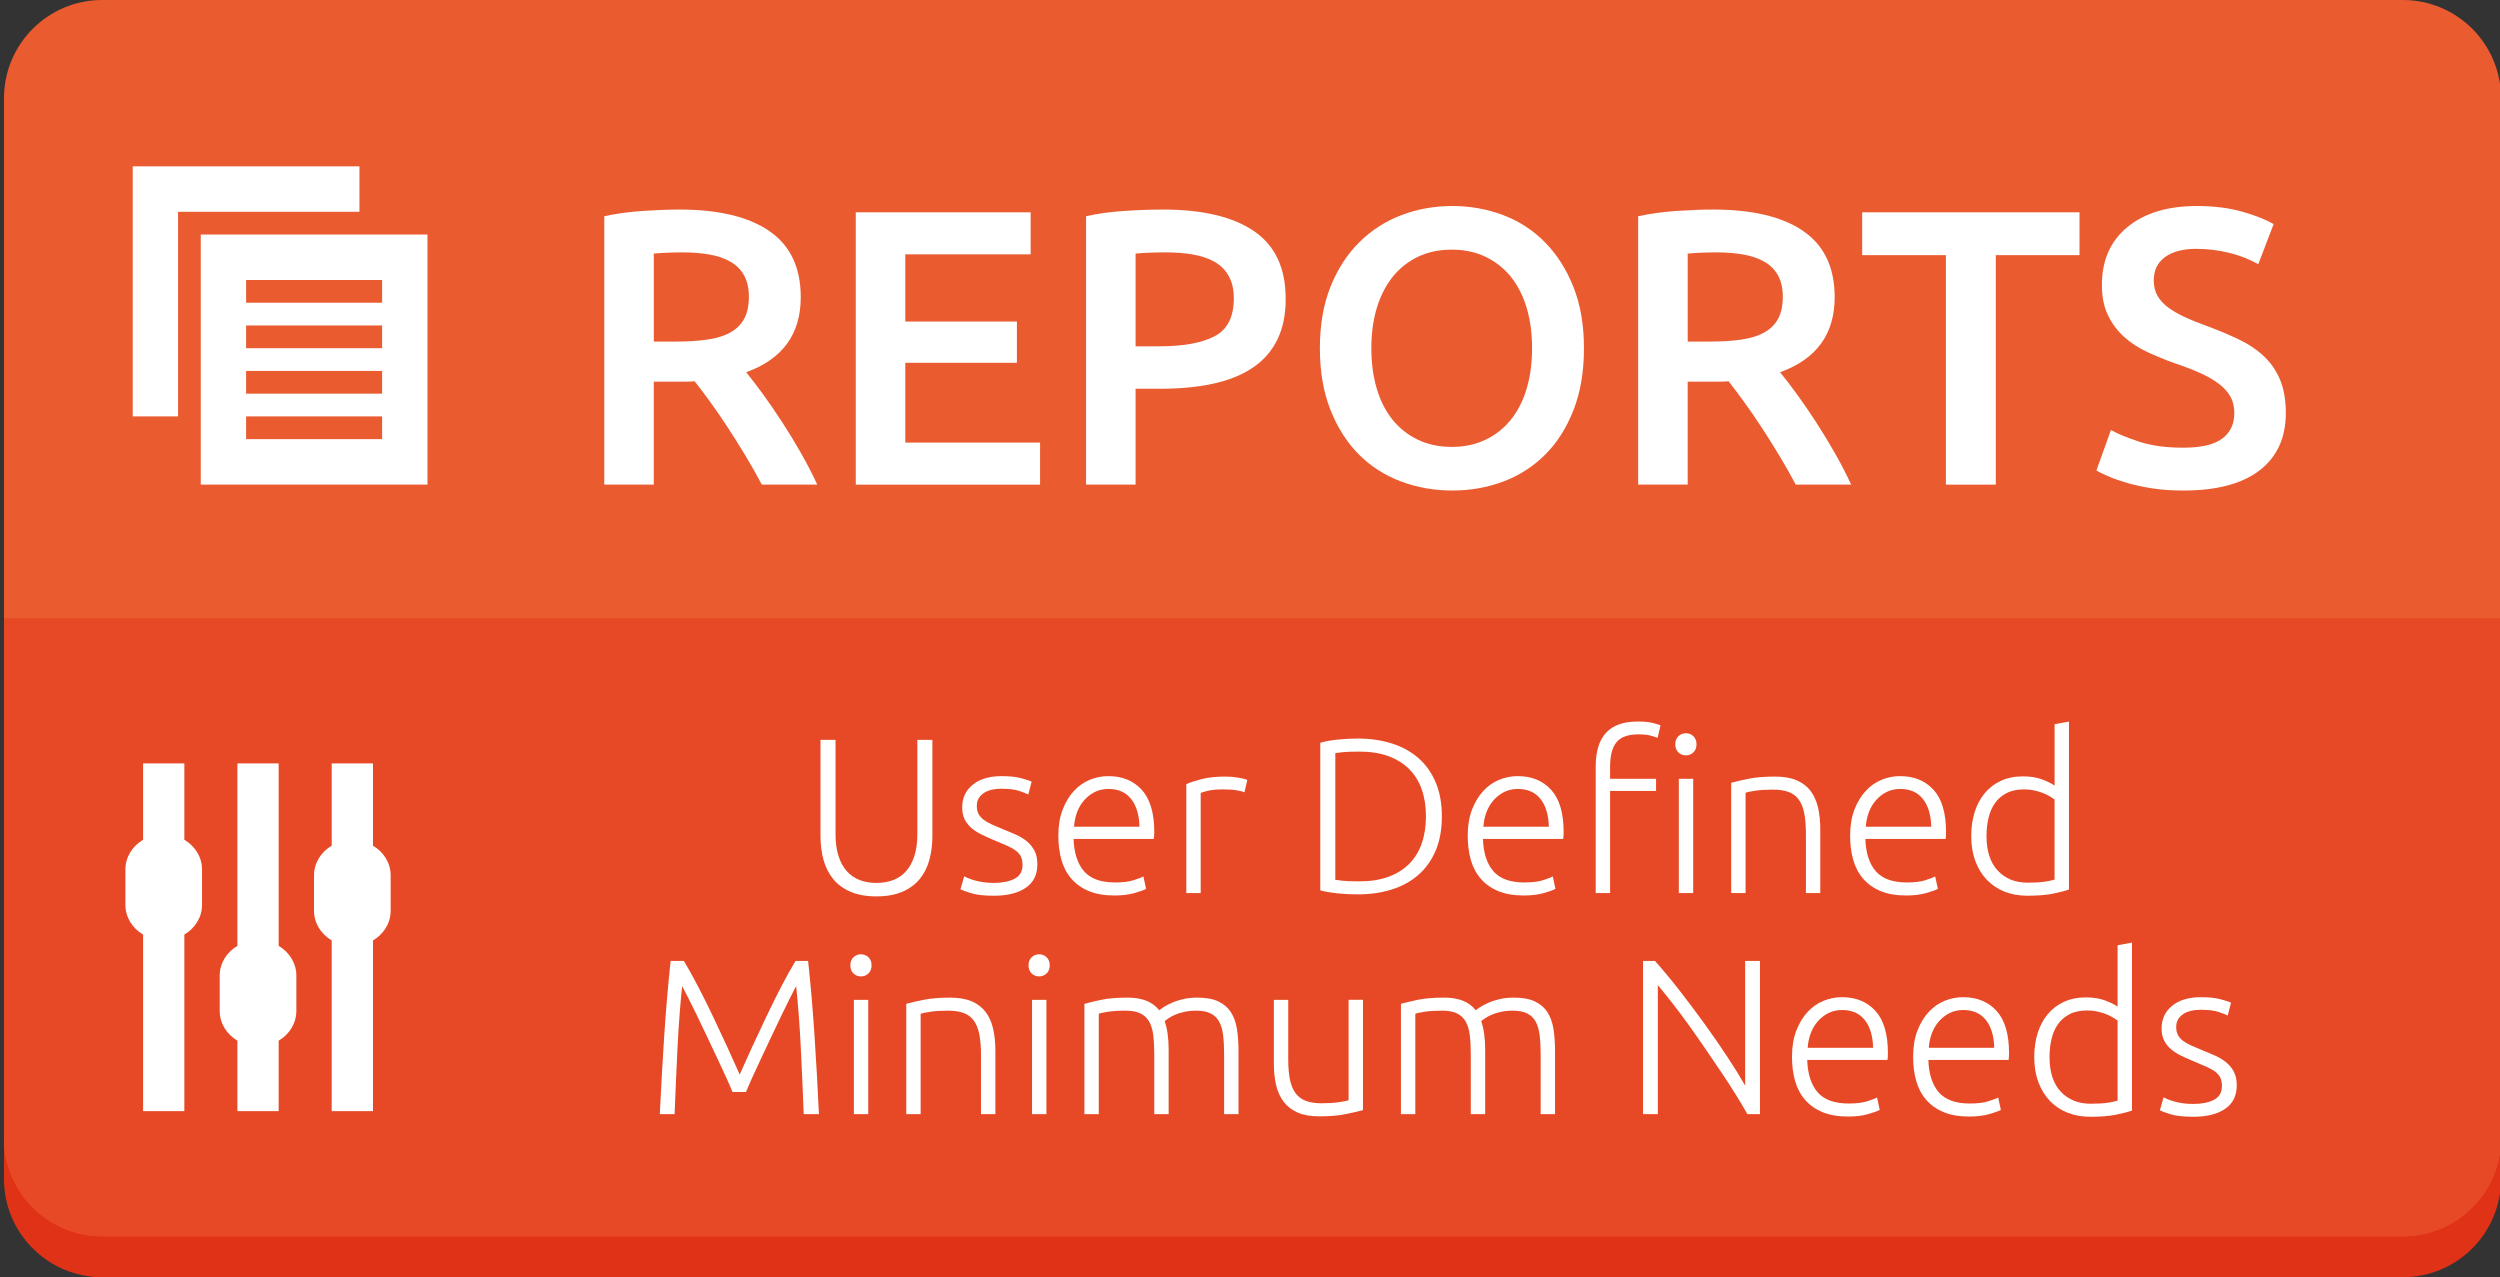 <?xml version="1.0" encoding="utf-8"?>
<!-- Generator: Adobe Illustrator 16.0.0, SVG Export Plug-In . SVG Version: 6.00 Build 0)  -->
<!DOCTYPE svg PUBLIC "-//W3C//DTD SVG 1.1//EN" "http://www.w3.org/Graphics/SVG/1.1/DTD/svg11.dtd">
<svg version="1.1" id="Layer_1" xmlns="http://www.w3.org/2000/svg" xmlns:xlink="http://www.w3.org/1999/xlink" x="0px" y="0px"
	 width="257.084px" height="131.338px" viewBox="0 0 257.084 131.338" enable-background="new 0 0 257.084 131.338"
	 xml:space="preserve">
<rect x="0" y="0" width="257.084" height="131.338" fill="#333333" stroke="none"/>
<g>
	<g>
		<path fill="#E03216" d="M257.189,121.236c0,5.579-4.523,10.103-10.103,10.103H10.513c-5.579,0-10.103-4.523-10.103-10.103V14.313
			c0-5.579,4.523-10.103,10.103-10.103h236.574c5.579,0,10.103,4.524,10.103,10.103V121.236z"/>
		<path fill="#EA5B30" d="M257.189,117.025c0,5.579-4.523,10.103-10.103,10.103H10.513c-5.579,0-10.103-4.523-10.103-10.103V10.103
			C0.411,4.523,4.934,0,10.513,0h236.574c5.579,0,10.103,4.523,10.103,10.103V117.025z"/>
		<path fill="#E74926" d="M0.411,63.564v53.461c0,5.579,4.523,10.103,10.103,10.103h236.574c5.579,0,10.103-4.523,10.103-10.103
			V63.564H0.411z"/>
	</g>
	<path fill-rule="evenodd" clip-rule="evenodd" fill="#FFFFFF" d="M20.644,24.118h23.313v25.718H20.644V24.118z M25.308,45.159
		h13.987v-2.338H25.308V45.159z M25.308,40.483h13.987v-2.339H25.308V40.483z M25.308,35.806h13.987v-2.338H25.308V35.806z
		 M25.308,31.13h13.987v-2.336H25.308V31.13z M18.312,42.821h-4.663V17.103h23.314v4.676H18.312V42.821z"/>
	<g>
		<g>
			<path fill-rule="evenodd" clip-rule="evenodd" fill="#FFFFFF" d="M18.957,86.355v-7.854h-4.243v7.854
				c-1.091,0.647-1.818,1.771-1.818,3.058v3.635c0,1.286,0.727,2.41,1.818,3.057v18.16h4.243V96.106
				c1.092-0.647,1.819-1.771,1.819-3.058v-3.635C20.776,88.125,20.049,87.001,18.957,86.355z M28.656,97.267V78.501h-4.243v18.765
				c-1.092,0.646-1.819,1.77-1.819,3.055v3.638c0,1.286,0.728,2.41,1.819,3.057v7.249h4.243v-7.249
				c1.091-0.646,1.819-1.771,1.819-3.057v-3.638C30.475,99.037,29.747,97.914,28.656,97.267z M38.355,86.961v-8.46h-4.244v8.46
				c-1.091,0.646-1.819,1.771-1.819,3.056v3.638c0,1.285,0.728,2.408,1.819,3.055v17.555h4.244V96.71
				c1.091-0.646,1.818-1.77,1.818-3.055v-3.638C40.173,88.732,39.446,87.608,38.355,86.961z"/>
		</g>
	</g>
	<g>
		<path fill="#FFFFFF" d="M69.858,21.549c4.041,0,7.132,0.741,9.273,2.223c2.143,1.482,3.213,3.745,3.213,6.789
			c0,3.798-1.872,6.372-5.617,7.718c0.512,0.62,1.092,1.374,1.738,2.263s1.306,1.853,1.979,2.889c0.674,1.038,1.32,2.102,1.94,3.192
			c0.619,1.091,1.172,2.162,1.656,3.213h-5.697c-0.513-0.97-1.065-1.946-1.657-2.93c-0.593-0.983-1.192-1.94-1.798-2.869
			c-0.606-0.93-1.206-1.805-1.799-2.627c-0.593-0.821-1.146-1.556-1.657-2.202c-0.377,0.027-0.7,0.04-0.97,0.04s-0.525,0-0.768,0
			h-2.465v10.588H62.14V22.236c1.238-0.269,2.559-0.451,3.96-0.545C67.5,21.597,68.753,21.549,69.858,21.549z M70.222,25.954
			c-1.078,0-2.075,0.041-2.99,0.121v9.052h2.223c1.238,0,2.33-0.067,3.273-0.202c0.942-0.134,1.73-0.377,2.363-0.728
			c0.633-0.35,1.111-0.821,1.435-1.414c0.323-0.592,0.485-1.347,0.485-2.263c0-0.862-0.162-1.589-0.485-2.182
			c-0.323-0.592-0.787-1.064-1.394-1.415c-0.606-0.35-1.327-0.599-2.162-0.748C72.134,26.028,71.218,25.954,70.222,25.954z"/>
		<path fill="#FFFFFF" d="M88.002,49.837V21.832h17.983v4.324H93.094v6.91h11.477v4.243H93.094v8.204h13.861v4.324H88.002z"/>
		<path fill="#FFFFFF" d="M119.604,21.549c4.068,0,7.187,0.741,9.355,2.223c2.169,1.482,3.253,3.798,3.253,6.951
			c0,1.644-0.289,3.051-0.869,4.223c-0.578,1.172-1.42,2.129-2.525,2.869c-1.104,0.742-2.451,1.287-4.041,1.637
			c-1.59,0.351-3.408,0.525-5.455,0.525h-2.546v9.86h-5.092V22.236c1.185-0.269,2.498-0.451,3.939-0.545
			S118.392,21.549,119.604,21.549z M119.968,25.954c-1.293,0-2.357,0.041-3.192,0.121v9.537h2.465c2.451,0,4.337-0.344,5.657-1.031
			c1.32-0.687,1.98-1.986,1.98-3.899c0-0.916-0.176-1.684-0.525-2.303c-0.351-0.62-0.835-1.104-1.455-1.455
			c-0.62-0.35-1.354-0.599-2.202-0.748C121.847,26.028,120.938,25.954,119.968,25.954z"/>
		<path fill="#FFFFFF" d="M162.884,35.814c0,2.398-0.357,4.513-1.071,6.344c-0.714,1.833-1.684,3.361-2.909,4.587
			c-1.227,1.226-2.661,2.148-4.304,2.768c-1.644,0.619-3.395,0.929-5.254,0.929c-1.858,0-3.616-0.31-5.273-0.929
			c-1.657-0.62-3.099-1.542-4.324-2.768c-1.226-1.226-2.202-2.754-2.93-4.587c-0.728-1.832-1.091-3.946-1.091-6.344
			c0-2.397,0.363-4.506,1.091-6.324c0.728-1.819,1.718-3.347,2.971-4.587c1.253-1.239,2.7-2.168,4.344-2.788s3.381-0.93,5.213-0.93
			s3.569,0.31,5.213,0.93s3.078,1.549,4.304,2.788c1.226,1.24,2.203,2.768,2.931,4.587C162.52,31.309,162.884,33.417,162.884,35.814
			z M141.021,35.814c0,1.536,0.188,2.93,0.565,4.183c0.377,1.252,0.923,2.317,1.637,3.192s1.582,1.556,2.606,2.041
			c1.023,0.485,2.183,0.728,3.476,0.728c1.266,0,2.411-0.243,3.435-0.728s1.893-1.165,2.606-2.041s1.26-1.94,1.637-3.192
			c0.377-1.253,0.566-2.647,0.566-4.183s-0.189-2.93-0.566-4.183c-0.377-1.253-0.923-2.317-1.637-3.192s-1.583-1.556-2.606-2.041
			s-2.169-0.727-3.435-0.727c-1.293,0-2.452,0.242-3.476,0.727c-1.024,0.485-1.893,1.172-2.606,2.061s-1.26,1.954-1.637,3.192
			C141.21,32.892,141.021,34.279,141.021,35.814z"/>
		<path fill="#FFFFFF" d="M176.179,21.549c4.041,0,7.133,0.741,9.274,2.223c2.142,1.482,3.213,3.745,3.213,6.789
			c0,3.798-1.873,6.372-5.617,7.718c0.512,0.62,1.091,1.374,1.737,2.263c0.647,0.889,1.307,1.853,1.98,2.889
			c0.673,1.038,1.319,2.102,1.939,3.192c0.62,1.091,1.172,2.162,1.657,3.213h-5.698c-0.512-0.97-1.064-1.946-1.656-2.93
			c-0.593-0.983-1.192-1.94-1.799-2.869c-0.605-0.93-1.206-1.805-1.798-2.627c-0.593-0.821-1.146-1.556-1.657-2.202
			c-0.377,0.027-0.701,0.04-0.97,0.04c-0.27,0-0.525,0-0.768,0h-2.465v10.588h-5.092V22.236c1.238-0.269,2.559-0.451,3.96-0.545
			C173.821,21.597,175.074,21.549,176.179,21.549z M176.543,25.954c-1.078,0-2.075,0.041-2.99,0.121v9.052h2.223
			c1.238,0,2.329-0.067,3.272-0.202c0.943-0.134,1.731-0.377,2.364-0.728c0.633-0.35,1.111-0.821,1.435-1.414
			c0.323-0.592,0.485-1.347,0.485-2.263c0-0.862-0.162-1.589-0.485-2.182c-0.323-0.592-0.788-1.064-1.394-1.415
			c-0.606-0.35-1.328-0.599-2.162-0.748C178.455,26.028,177.539,25.954,176.543,25.954z"/>
		<path fill="#FFFFFF" d="M213.842,21.832v4.405h-8.608v23.6h-5.132v-23.6h-8.607v-4.405H213.842z"/>
		<path fill="#FFFFFF" d="M224.511,46.038c1.831,0,3.165-0.309,4-0.929c0.835-0.62,1.253-1.495,1.253-2.627
			c0-0.673-0.142-1.252-0.424-1.737c-0.283-0.485-0.688-0.923-1.213-1.313c-0.525-0.39-1.165-0.754-1.919-1.091
			c-0.755-0.336-1.617-0.667-2.587-0.99c-0.97-0.35-1.906-0.734-2.809-1.152c-0.902-0.417-1.697-0.936-2.384-1.556
			c-0.688-0.62-1.239-1.36-1.657-2.223c-0.418-0.862-0.626-1.899-0.626-3.112c0-2.532,0.875-4.519,2.627-5.96
			c1.75-1.441,4.135-2.162,7.152-2.162c1.751,0,3.307,0.196,4.667,0.586c1.36,0.391,2.432,0.815,3.213,1.273l-1.576,4.122
			c-0.916-0.512-1.919-0.902-3.011-1.172c-1.091-0.269-2.216-0.404-3.374-0.404c-1.374,0-2.444,0.283-3.213,0.849
			c-0.768,0.566-1.151,1.361-1.151,2.384c0,0.62,0.128,1.152,0.384,1.596s0.619,0.842,1.091,1.192
			c0.472,0.351,1.024,0.674,1.657,0.97c0.633,0.297,1.326,0.58,2.081,0.849c1.319,0.485,2.499,0.977,3.536,1.475
			s1.912,1.091,2.627,1.778c0.713,0.687,1.259,1.495,1.637,2.425c0.377,0.929,0.565,2.055,0.565,3.374
			c0,2.533-0.896,4.493-2.688,5.88c-1.792,1.388-4.411,2.081-7.859,2.081c-1.159,0-2.217-0.074-3.173-0.222
			c-0.956-0.148-1.805-0.33-2.546-0.545s-1.381-0.438-1.919-0.667c-0.54-0.229-0.971-0.438-1.294-0.626l1.496-4.163
			c0.727,0.404,1.71,0.808,2.949,1.212S222.759,46.038,224.511,46.038z"/>
	</g>
	<g>
		<path fill="#FFFFFF" d="M90.126,92.178c-1.046,0-1.937-0.159-2.671-0.477c-0.735-0.318-1.33-0.758-1.784-1.318
			c-0.455-0.561-0.784-1.216-0.989-1.966c-0.204-0.75-0.307-1.557-0.307-2.421v-9.911h1.546v9.707c0,0.864,0.102,1.61,0.307,2.239
			c0.204,0.629,0.488,1.148,0.853,1.557c0.363,0.409,0.803,0.712,1.318,0.909c0.515,0.197,1.091,0.296,1.728,0.296
			s1.212-0.099,1.728-0.296c0.515-0.197,0.954-0.5,1.318-0.909c0.363-0.409,0.647-0.928,0.853-1.557
			c0.204-0.628,0.307-1.375,0.307-2.239v-9.707h1.546v9.911c0,0.864-0.103,1.67-0.307,2.421c-0.205,0.75-0.534,1.406-0.989,1.966
			c-0.454,0.561-1.05,1-1.784,1.318C92.062,92.019,91.172,92.178,90.126,92.178z"/>
		<path fill="#FFFFFF" d="M102.219,90.792c0.849,0,1.549-0.14,2.103-0.421c0.553-0.28,0.83-0.753,0.83-1.42
			c0-0.318-0.05-0.591-0.148-0.818c-0.099-0.228-0.261-0.432-0.488-0.614c-0.228-0.182-0.527-0.356-0.898-0.523
			c-0.371-0.167-0.829-0.364-1.375-0.591c-0.439-0.182-0.856-0.367-1.25-0.557c-0.395-0.189-0.743-0.409-1.046-0.659
			s-0.545-0.549-0.728-0.898c-0.182-0.348-0.272-0.773-0.272-1.273c0-0.955,0.359-1.728,1.08-2.318
			c0.72-0.591,1.708-0.887,2.966-0.887c0.804,0,1.467,0.068,1.989,0.205c0.522,0.137,0.89,0.258,1.103,0.364l-0.341,1.318
			c-0.182-0.091-0.489-0.212-0.921-0.364c-0.432-0.151-1.064-0.227-1.898-0.227c-0.333,0-0.647,0.034-0.943,0.103
			c-0.295,0.068-0.557,0.175-0.784,0.319c-0.227,0.145-0.409,0.327-0.545,0.547c-0.137,0.22-0.205,0.489-0.205,0.808
			s0.061,0.593,0.183,0.82c0.121,0.228,0.299,0.429,0.534,0.604c0.234,0.175,0.522,0.337,0.863,0.488s0.731,0.317,1.171,0.498
			c0.454,0.181,0.89,0.366,1.307,0.554s0.784,0.416,1.103,0.681s0.576,0.583,0.773,0.955c0.196,0.372,0.295,0.837,0.295,1.398
			c0,1.061-0.397,1.864-1.193,2.41c-0.796,0.545-1.883,0.818-3.262,0.818c-1.031,0-1.818-0.087-2.364-0.262
			c-0.546-0.174-0.909-0.307-1.091-0.397l0.387-1.341c0.045,0.03,0.144,0.08,0.295,0.148c0.151,0.068,0.356,0.144,0.614,0.227
			c0.257,0.083,0.564,0.156,0.92,0.216C101.336,90.762,101.749,90.792,102.219,90.792z"/>
		<path fill="#FFFFFF" d="M108.833,85.95c0-1.031,0.148-1.928,0.443-2.694c0.296-0.765,0.683-1.405,1.159-1.921
			c0.478-0.515,1.023-0.898,1.637-1.148c0.614-0.25,1.247-0.375,1.898-0.375c1.439,0,2.588,0.47,3.443,1.41
			c0.856,0.939,1.285,2.387,1.285,4.341c0,0.122-0.004,0.243-0.012,0.364c-0.008,0.122-0.02,0.235-0.034,0.341h-8.251
			c0.045,1.44,0.401,2.546,1.068,3.319c0.666,0.773,1.728,1.159,3.182,1.159c0.804,0,1.439-0.076,1.91-0.227
			c0.469-0.151,0.811-0.28,1.022-0.387l0.272,1.273c-0.212,0.122-0.61,0.266-1.193,0.432s-1.27,0.25-2.057,0.25
			c-1.031,0-1.909-0.152-2.637-0.455s-1.326-0.728-1.796-1.273s-0.812-1.193-1.023-1.943
			C108.939,87.666,108.833,86.844,108.833,85.95z M117.176,85.018c-0.03-1.228-0.318-2.182-0.863-2.864
			c-0.546-0.682-1.319-1.023-2.319-1.023c-0.53,0-1.004,0.106-1.421,0.318c-0.416,0.212-0.78,0.497-1.091,0.853
			s-0.553,0.769-0.728,1.239c-0.174,0.47-0.276,0.962-0.307,1.478H117.176z"/>
		<path fill="#FFFFFF" d="M125.995,79.858c0.484,0,0.943,0.038,1.375,0.114c0.432,0.076,0.73,0.152,0.897,0.228l-0.295,1.273
			c-0.122-0.061-0.368-0.125-0.739-0.193s-0.86-0.103-1.466-0.103c-0.637,0-1.147,0.046-1.534,0.137s-0.641,0.167-0.762,0.227
			v10.297h-1.478V80.631c0.379-0.167,0.901-0.337,1.568-0.511S125.04,79.858,125.995,79.858z"/>
		<path fill="#FFFFFF" d="M148.271,83.95c0,1.349-0.212,2.523-0.637,3.523c-0.424,1-1.019,1.833-1.784,2.5s-1.679,1.167-2.739,1.5
			c-1.061,0.333-2.228,0.5-3.5,0.5c-0.637,0-1.304-0.034-2.001-0.102c-0.697-0.068-1.311-0.17-1.841-0.307V76.38
			c0.53-0.151,1.144-0.262,1.841-0.33c0.697-0.068,1.364-0.103,2.001-0.103c1.272,0,2.439,0.167,3.5,0.5
			c1.061,0.333,1.974,0.834,2.739,1.5c0.766,0.667,1.36,1.5,1.784,2.5C148.06,81.449,148.271,82.616,148.271,83.95z M137.315,90.474
			c0.091,0.015,0.321,0.045,0.693,0.091c0.371,0.045,0.966,0.068,1.784,0.068c1.137,0,2.129-0.155,2.978-0.466
			c0.849-0.31,1.561-0.753,2.137-1.33c0.576-0.576,1.008-1.276,1.296-2.103c0.288-0.826,0.432-1.754,0.432-2.785
			c0-1.03-0.144-1.955-0.432-2.773c-0.288-0.818-0.72-1.515-1.296-2.091c-0.576-0.576-1.288-1.019-2.137-1.33
			c-0.849-0.311-1.841-0.466-2.978-0.466c-0.818,0-1.413,0.022-1.784,0.068c-0.372,0.046-0.603,0.076-0.693,0.091V90.474z"/>
		<path fill="#FFFFFF" d="M150.931,85.95c0-1.031,0.148-1.928,0.443-2.694c0.296-0.765,0.682-1.405,1.159-1.921
			c0.478-0.515,1.023-0.898,1.637-1.148c0.614-0.25,1.246-0.375,1.898-0.375c1.439,0,2.587,0.47,3.443,1.41s1.284,2.387,1.284,4.341
			c0,0.122-0.004,0.243-0.011,0.364c-0.008,0.122-0.02,0.235-0.034,0.341h-8.252c0.046,1.44,0.401,2.546,1.068,3.319
			s1.728,1.159,3.183,1.159c0.803,0,1.439-0.076,1.909-0.227s0.811-0.28,1.023-0.387l0.272,1.273
			c-0.212,0.122-0.61,0.266-1.193,0.432c-0.584,0.167-1.27,0.25-2.057,0.25c-1.031,0-1.91-0.152-2.638-0.455
			c-0.727-0.303-1.326-0.728-1.795-1.273c-0.471-0.545-0.812-1.193-1.023-1.943C151.037,87.666,150.931,86.844,150.931,85.95z
			 M159.273,85.018c-0.031-1.228-0.318-2.182-0.864-2.864c-0.545-0.682-1.318-1.023-2.318-1.023c-0.53,0-1.004,0.106-1.421,0.318
			c-0.417,0.212-0.78,0.497-1.091,0.853s-0.554,0.769-0.728,1.239s-0.276,0.962-0.307,1.478H159.273z"/>
		<path fill="#FFFFFF" d="M168.411,74.198c0.637,0,1.155,0.049,1.558,0.147c0.401,0.099,0.662,0.186,0.784,0.262l-0.296,1.272
			c-0.167-0.075-0.413-0.155-0.738-0.238c-0.326-0.083-0.739-0.125-1.239-0.125c-1.046,0-1.792,0.265-2.239,0.795
			c-0.446,0.531-0.67,1.379-0.67,2.546v1.228h4.728v1.25h-4.728v10.502h-1.478V78.813c0-1.53,0.353-2.682,1.057-3.455
			C165.854,74.584,166.941,74.198,168.411,74.198z M174.458,76.54c0,0.349-0.106,0.625-0.318,0.83s-0.47,0.307-0.772,0.307
			c-0.304,0-0.562-0.102-0.773-0.307s-0.318-0.481-0.318-0.83s0.106-0.625,0.318-0.83s0.47-0.307,0.773-0.307
			c0.303,0,0.561,0.102,0.772,0.307S174.458,76.191,174.458,76.54z M174.117,91.837h-1.478V80.085h1.478V91.837z"/>
		<path fill="#FFFFFF" d="M178.026,80.495c0.439-0.121,1.03-0.258,1.772-0.409c0.743-0.151,1.652-0.228,2.729-0.228
			c0.894,0,1.64,0.129,2.238,0.387s1.076,0.625,1.433,1.103c0.355,0.477,0.609,1.049,0.762,1.716
			c0.15,0.667,0.227,1.402,0.227,2.205v6.569h-1.478v-6.092c0-0.833-0.057-1.538-0.17-2.114c-0.114-0.576-0.304-1.045-0.568-1.409
			c-0.266-0.364-0.614-0.625-1.046-0.784s-0.974-0.239-1.625-0.239c-0.697,0-1.3,0.038-1.808,0.114s-0.837,0.144-0.988,0.205v10.32
			h-1.478V80.495z"/>
		<path fill="#FFFFFF" d="M190.255,85.95c0-1.031,0.148-1.928,0.443-2.694c0.296-0.765,0.682-1.405,1.159-1.921
			c0.478-0.515,1.023-0.898,1.637-1.148c0.614-0.25,1.246-0.375,1.898-0.375c1.439,0,2.587,0.47,3.443,1.41s1.284,2.387,1.284,4.341
			c0,0.122-0.004,0.243-0.011,0.364c-0.008,0.122-0.02,0.235-0.034,0.341h-8.252c0.046,1.44,0.401,2.546,1.068,3.319
			s1.728,1.159,3.183,1.159c0.803,0,1.439-0.076,1.909-0.227s0.811-0.28,1.023-0.387l0.272,1.273
			c-0.212,0.122-0.61,0.266-1.193,0.432c-0.584,0.167-1.27,0.25-2.057,0.25c-1.031,0-1.91-0.152-2.638-0.455
			c-0.727-0.303-1.326-0.728-1.795-1.273c-0.471-0.545-0.812-1.193-1.023-1.943C190.361,87.666,190.255,86.844,190.255,85.95z
			 M198.598,85.018c-0.031-1.228-0.318-2.182-0.864-2.864c-0.545-0.682-1.318-1.023-2.318-1.023c-0.53,0-1.004,0.106-1.421,0.318
			c-0.417,0.212-0.78,0.497-1.091,0.853s-0.554,0.769-0.728,1.239s-0.276,0.962-0.307,1.478H198.598z"/>
		<path fill="#FFFFFF" d="M212.759,91.474c-0.44,0.152-1.001,0.295-1.683,0.432c-0.682,0.136-1.546,0.205-2.591,0.205
			c-0.864,0-1.648-0.141-2.354-0.421c-0.704-0.28-1.311-0.685-1.818-1.216c-0.508-0.53-0.901-1.174-1.182-1.932
			s-0.421-1.614-0.421-2.569c0-0.894,0.117-1.716,0.353-2.466c0.234-0.75,0.58-1.398,1.034-1.943
			c0.455-0.545,1.012-0.97,1.671-1.273s1.413-0.455,2.262-0.455c0.772,0,1.443,0.11,2.012,0.33s0.98,0.428,1.239,0.625v-6.319
			l1.478-0.272V91.474z M211.281,82.222c-0.137-0.106-0.308-0.22-0.512-0.341c-0.205-0.121-0.443-0.235-0.716-0.341
			c-0.273-0.105-0.568-0.193-0.887-0.261s-0.652-0.103-1-0.103c-0.728,0-1.338,0.129-1.83,0.387
			c-0.493,0.258-0.891,0.603-1.193,1.034c-0.304,0.432-0.523,0.94-0.659,1.523c-0.137,0.583-0.205,1.201-0.205,1.853
			c0,1.546,0.387,2.732,1.159,3.558c0.773,0.826,1.796,1.239,3.069,1.239c0.728,0,1.314-0.034,1.762-0.103
			c0.446-0.068,0.784-0.14,1.012-0.216V82.222z"/>
		<path fill="#FFFFFF" d="M75.328,112.295c-0.152-0.378-0.369-0.878-0.65-1.5c-0.282-0.621-0.598-1.299-0.948-2.034
			c-0.35-0.735-0.708-1.492-1.072-2.273c-0.366-0.78-0.716-1.512-1.051-2.193c-0.335-0.682-0.632-1.28-0.891-1.796
			c-0.259-0.515-0.449-0.878-0.57-1.091c-0.197,1.895-0.353,3.951-0.466,6.171c-0.114,2.221-0.216,4.551-0.308,6.99H67.85
			c0.137-2.864,0.292-5.606,0.466-8.229c0.174-2.622,0.39-5.129,0.648-7.524h1.363c0.455,0.758,0.941,1.633,1.458,2.625
			c0.516,0.993,1.028,2.023,1.537,3.092c0.509,1.068,1.002,2.122,1.48,3.16s0.899,1.974,1.264,2.807
			c0.365-0.833,0.786-1.769,1.265-2.807c0.478-1.038,0.972-2.092,1.48-3.16c0.509-1.068,1.021-2.099,1.537-3.092
			c0.517-0.992,1.002-1.867,1.458-2.625h1.296c0.257,2.395,0.473,4.903,0.647,7.524c0.174,2.622,0.33,5.364,0.466,8.229h-1.568
			c-0.091-2.439-0.193-4.77-0.307-6.99c-0.114-2.22-0.27-4.276-0.466-6.171c-0.122,0.212-0.312,0.576-0.568,1.091
			c-0.258,0.516-0.554,1.114-0.887,1.796c-0.334,0.682-0.682,1.413-1.046,2.193c-0.363,0.781-0.72,1.538-1.068,2.273
			s-0.663,1.413-0.943,2.034c-0.28,0.622-0.496,1.122-0.647,1.5H75.328z"/>
		<path fill="#FFFFFF" d="M89.626,99.271c0,0.349-0.106,0.625-0.318,0.83c-0.213,0.205-0.47,0.307-0.773,0.307
			c-0.303,0-0.561-0.102-0.772-0.307s-0.318-0.481-0.318-0.83s0.106-0.625,0.318-0.83s0.47-0.307,0.772-0.307
			c0.304,0,0.561,0.102,0.773,0.307C89.52,98.646,89.626,98.922,89.626,99.271z M89.285,114.569h-1.478v-11.752h1.478V114.569z"/>
		<path fill="#FFFFFF" d="M93.194,103.226c0.439-0.121,1.03-0.258,1.773-0.409c0.742-0.151,1.651-0.228,2.728-0.228
			c0.894,0,1.64,0.129,2.239,0.387c0.598,0.258,1.075,0.625,1.432,1.103c0.355,0.477,0.609,1.05,0.762,1.716
			c0.151,0.667,0.228,1.402,0.228,2.205v6.569h-1.478v-6.092c0-0.833-0.058-1.538-0.171-2.114c-0.113-0.575-0.304-1.045-0.568-1.409
			c-0.266-0.364-0.613-0.625-1.046-0.784c-0.432-0.159-0.974-0.239-1.625-0.239c-0.697,0-1.3,0.038-1.807,0.114
			c-0.509,0.076-0.838,0.144-0.989,0.205v10.32h-1.478V103.226z"/>
		<path fill="#FFFFFF" d="M107.947,99.271c0,0.349-0.106,0.625-0.318,0.83c-0.213,0.205-0.47,0.307-0.773,0.307
			c-0.303,0-0.561-0.102-0.772-0.307s-0.318-0.481-0.318-0.83s0.106-0.625,0.318-0.83s0.47-0.307,0.772-0.307
			c0.304,0,0.561,0.102,0.773,0.307C107.841,98.646,107.947,98.922,107.947,99.271z M107.606,114.569h-1.478v-11.752h1.478V114.569z
			"/>
		<path fill="#FFFFFF" d="M111.516,103.226c0.439-0.121,1.012-0.258,1.716-0.409c0.705-0.151,1.618-0.228,2.739-0.228
			c1.485,0,2.562,0.432,3.229,1.296c0.075-0.061,0.223-0.163,0.442-0.307c0.22-0.144,0.497-0.292,0.83-0.443s0.724-0.28,1.171-0.387
			c0.446-0.106,0.943-0.159,1.488-0.159c0.895,0,1.618,0.133,2.171,0.398c0.554,0.265,0.981,0.637,1.285,1.114
			c0.303,0.478,0.507,1.05,0.613,1.716c0.105,0.667,0.159,1.395,0.159,2.183v6.569h-1.478v-6.092c0-0.773-0.034-1.443-0.103-2.012
			s-0.204-1.038-0.409-1.409c-0.204-0.372-0.496-0.652-0.875-0.841s-0.871-0.284-1.478-0.284c-0.454,0-0.867,0.042-1.239,0.125
			c-0.371,0.083-0.692,0.186-0.966,0.307c-0.272,0.121-0.496,0.242-0.67,0.363c-0.175,0.121-0.3,0.213-0.376,0.273
			c0.137,0.394,0.239,0.837,0.308,1.329c0.068,0.493,0.102,1.012,0.102,1.558v6.683h-1.478v-6.092c0-0.773-0.033-1.443-0.102-2.012
			s-0.209-1.038-0.421-1.409c-0.212-0.372-0.512-0.652-0.897-0.841c-0.387-0.189-0.898-0.284-1.534-0.284
			c-0.713,0-1.315,0.038-1.808,0.114s-0.807,0.144-0.943,0.205v10.32h-1.478V103.226z"/>
		<path fill="#FFFFFF" d="M140.157,114.16c-0.44,0.121-1.031,0.258-1.773,0.409s-1.651,0.228-2.728,0.228
			c-0.879,0-1.614-0.129-2.205-0.387s-1.068-0.621-1.432-1.091c-0.364-0.47-0.626-1.038-0.784-1.705
			c-0.159-0.667-0.239-1.401-0.239-2.205v-6.592h1.478v6.114c0,0.834,0.061,1.539,0.182,2.114c0.121,0.576,0.318,1.042,0.592,1.398
			c0.272,0.355,0.625,0.613,1.057,0.772s0.958,0.238,1.58,0.238c0.696,0,1.303-0.037,1.818-0.113
			c0.515-0.075,0.841-0.144,0.978-0.204v-10.32h1.478V114.16z"/>
		<path fill="#FFFFFF" d="M144.066,103.226c0.439-0.121,1.012-0.258,1.716-0.409c0.705-0.151,1.617-0.228,2.739-0.228
			c1.485,0,2.561,0.432,3.228,1.296c0.076-0.061,0.224-0.163,0.443-0.307c0.22-0.144,0.496-0.292,0.83-0.443
			c0.333-0.151,0.724-0.28,1.171-0.387c0.446-0.106,0.943-0.159,1.488-0.159c0.895,0,1.617,0.133,2.171,0.398
			c0.553,0.265,0.981,0.637,1.284,1.114c0.303,0.478,0.508,1.05,0.614,1.716c0.105,0.667,0.159,1.395,0.159,2.183v6.569h-1.478
			v-6.092c0-0.773-0.034-1.443-0.103-2.012s-0.205-1.038-0.409-1.409c-0.205-0.372-0.496-0.652-0.875-0.841
			s-0.872-0.284-1.478-0.284c-0.455,0-0.868,0.042-1.239,0.125c-0.371,0.083-0.693,0.186-0.966,0.307
			c-0.272,0.121-0.496,0.242-0.671,0.363c-0.174,0.121-0.299,0.213-0.375,0.273c0.137,0.394,0.239,0.837,0.307,1.329
			c0.068,0.493,0.103,1.012,0.103,1.558v6.683h-1.478v-6.092c0-0.773-0.034-1.443-0.103-2.012c-0.067-0.568-0.208-1.038-0.42-1.409
			c-0.213-0.372-0.512-0.652-0.898-0.841c-0.386-0.189-0.897-0.284-1.534-0.284c-0.712,0-1.314,0.038-1.807,0.114
			c-0.493,0.076-0.808,0.144-0.943,0.205v10.32h-1.478V103.226z"/>
		<path fill="#FFFFFF" d="M179.687,114.569c-0.293-0.527-0.66-1.149-1.102-1.865s-0.932-1.477-1.471-2.28
			c-0.54-0.805-1.104-1.637-1.69-2.495c-0.587-0.859-1.171-1.694-1.753-2.507c-0.582-0.812-1.151-1.572-1.708-2.282
			c-0.557-0.709-1.051-1.323-1.483-1.839v13.269h-1.522V98.816h1.228c0.773,0.863,1.603,1.861,2.486,2.992s1.75,2.284,2.599,3.458
			c0.85,1.174,1.643,2.321,2.378,3.442c0.736,1.12,1.34,2.097,1.812,2.929v-12.82h1.522v15.753H179.687z"/>
		<path fill="#FFFFFF" d="M184.277,108.681c0-1.03,0.148-1.928,0.443-2.693c0.296-0.766,0.682-1.405,1.159-1.921
			c0.478-0.515,1.023-0.898,1.637-1.148c0.614-0.25,1.246-0.375,1.898-0.375c1.439,0,2.587,0.47,3.443,1.41s1.284,2.387,1.284,4.342
			c0,0.121-0.004,0.242-0.011,0.363c-0.008,0.121-0.02,0.235-0.034,0.341h-8.252c0.046,1.44,0.401,2.546,1.068,3.319
			c0.667,0.772,1.728,1.159,3.183,1.159c0.803,0,1.439-0.076,1.909-0.228s0.811-0.28,1.023-0.387l0.272,1.273
			c-0.212,0.121-0.61,0.265-1.193,0.432c-0.584,0.167-1.27,0.25-2.057,0.25c-1.031,0-1.91-0.151-2.638-0.454
			c-0.727-0.304-1.326-0.728-1.795-1.273c-0.471-0.546-0.812-1.193-1.023-1.943S184.277,109.576,184.277,108.681z M192.62,107.75
			c-0.031-1.228-0.318-2.182-0.864-2.864c-0.545-0.682-1.318-1.023-2.318-1.023c-0.53,0-1.004,0.106-1.421,0.318
			c-0.417,0.212-0.78,0.497-1.091,0.852c-0.311,0.356-0.554,0.77-0.728,1.239s-0.276,0.963-0.307,1.478H192.62z"/>
		<path fill="#FFFFFF" d="M196.733,108.681c0-1.03,0.148-1.928,0.443-2.693c0.296-0.766,0.682-1.405,1.159-1.921
			c0.478-0.515,1.023-0.898,1.637-1.148c0.614-0.25,1.246-0.375,1.898-0.375c1.439,0,2.587,0.47,3.443,1.41s1.284,2.387,1.284,4.342
			c0,0.121-0.004,0.242-0.011,0.363c-0.008,0.121-0.02,0.235-0.034,0.341h-8.252c0.046,1.44,0.401,2.546,1.068,3.319
			c0.667,0.772,1.728,1.159,3.183,1.159c0.803,0,1.439-0.076,1.909-0.228s0.811-0.28,1.023-0.387l0.272,1.273
			c-0.212,0.121-0.61,0.265-1.193,0.432c-0.584,0.167-1.27,0.25-2.057,0.25c-1.031,0-1.91-0.151-2.638-0.454
			c-0.727-0.304-1.326-0.728-1.795-1.273c-0.471-0.546-0.812-1.193-1.023-1.943S196.733,109.576,196.733,108.681z M205.076,107.75
			c-0.031-1.228-0.318-2.182-0.864-2.864c-0.545-0.682-1.318-1.023-2.318-1.023c-0.53,0-1.004,0.106-1.421,0.318
			c-0.417,0.212-0.78,0.497-1.091,0.852c-0.311,0.356-0.554,0.77-0.728,1.239s-0.276,0.963-0.307,1.478H205.076z"/>
		<path fill="#FFFFFF" d="M219.238,114.206c-0.44,0.151-1.001,0.295-1.683,0.432c-0.682,0.136-1.546,0.204-2.591,0.204
			c-0.864,0-1.648-0.14-2.354-0.42c-0.704-0.28-1.311-0.686-1.818-1.217c-0.508-0.53-0.901-1.174-1.182-1.932
			s-0.421-1.614-0.421-2.568c0-0.895,0.117-1.717,0.353-2.467c0.234-0.75,0.58-1.398,1.034-1.943
			c0.455-0.545,1.012-0.97,1.671-1.273s1.413-0.455,2.262-0.455c0.772,0,1.443,0.11,2.012,0.33s0.98,0.428,1.239,0.625v-6.319
			l1.478-0.272V114.206z M217.761,104.954c-0.137-0.106-0.308-0.22-0.512-0.341c-0.205-0.121-0.443-0.235-0.716-0.341
			c-0.273-0.105-0.568-0.193-0.887-0.261s-0.652-0.103-1-0.103c-0.728,0-1.338,0.129-1.83,0.387
			c-0.493,0.258-0.891,0.603-1.193,1.034c-0.304,0.432-0.523,0.939-0.659,1.523c-0.137,0.583-0.205,1.201-0.205,1.853
			c0,1.545,0.387,2.731,1.159,3.557c0.773,0.826,1.796,1.239,3.069,1.239c0.728,0,1.314-0.034,1.762-0.103
			c0.446-0.068,0.784-0.14,1.012-0.216V104.954z"/>
		<path fill="#FFFFFF" d="M225.557,113.523c0.849,0,1.55-0.14,2.103-0.42c0.554-0.28,0.83-0.754,0.83-1.421
			c0-0.318-0.05-0.591-0.147-0.818c-0.1-0.228-0.262-0.432-0.489-0.614c-0.228-0.182-0.526-0.355-0.897-0.522
			c-0.372-0.167-0.83-0.363-1.376-0.591c-0.439-0.182-0.855-0.367-1.25-0.557s-0.742-0.409-1.046-0.659
			c-0.303-0.25-0.545-0.55-0.727-0.898c-0.183-0.349-0.273-0.772-0.273-1.272c0-0.955,0.36-1.728,1.08-2.319
			c0.72-0.591,1.708-0.887,2.967-0.887c0.803,0,1.466,0.068,1.988,0.205c0.523,0.137,0.891,0.258,1.103,0.364l-0.341,1.318
			c-0.182-0.091-0.488-0.212-0.921-0.364c-0.432-0.151-1.064-0.227-1.897-0.227c-0.334,0-0.648,0.034-0.943,0.103
			c-0.296,0.068-0.558,0.175-0.784,0.319c-0.228,0.145-0.409,0.327-0.546,0.547c-0.137,0.221-0.204,0.489-0.204,0.809
			c0,0.318,0.06,0.592,0.182,0.819c0.121,0.229,0.299,0.43,0.534,0.604c0.234,0.175,0.522,0.337,0.863,0.487
			c0.341,0.151,0.731,0.317,1.171,0.498c0.455,0.182,0.89,0.366,1.307,0.555s0.784,0.416,1.103,0.681
			c0.318,0.266,0.576,0.583,0.773,0.955c0.196,0.371,0.295,0.837,0.295,1.397c0,1.061-0.397,1.864-1.193,2.409
			c-0.795,0.546-1.883,0.818-3.262,0.818c-1.03,0-1.818-0.087-2.364-0.261c-0.545-0.175-0.909-0.308-1.091-0.398l0.387-1.341
			c0.045,0.03,0.144,0.079,0.295,0.147s0.356,0.145,0.614,0.228c0.258,0.084,0.564,0.155,0.921,0.216
			C224.674,113.493,225.087,113.523,225.557,113.523z"/>
	</g>
</g>
</svg>
